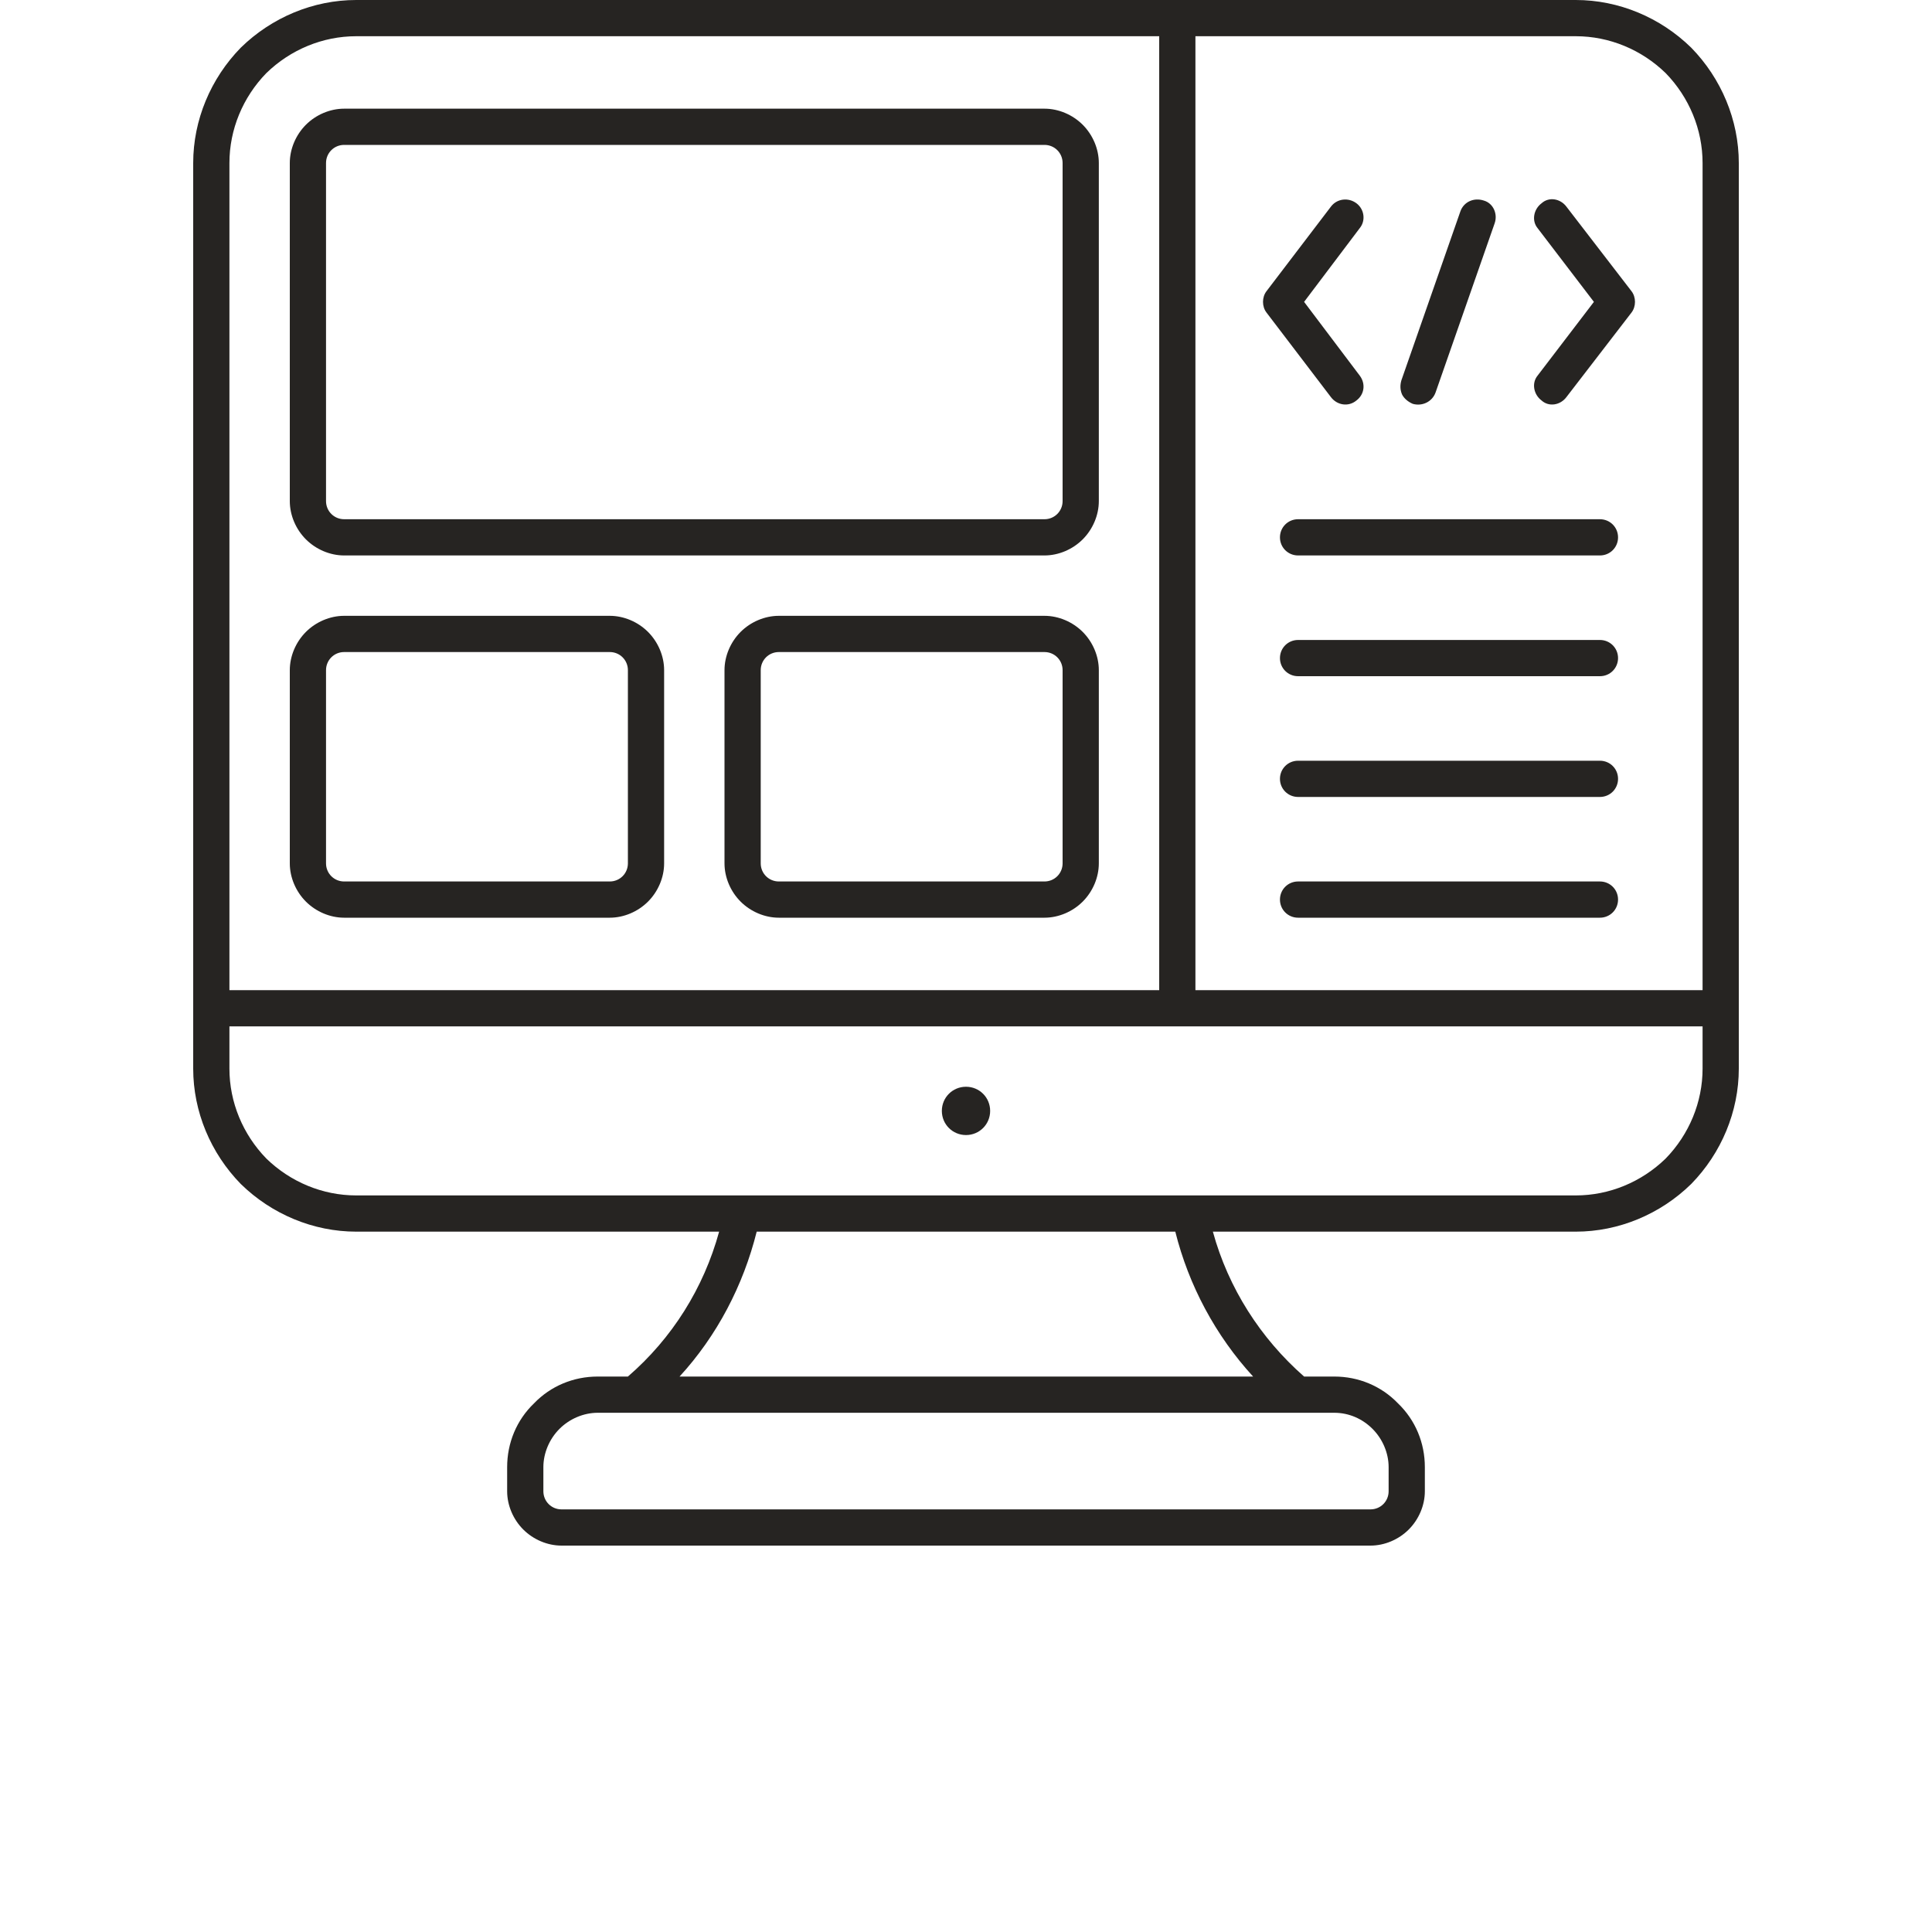 <svg version="1.2" xmlns="http://www.w3.org/2000/svg" viewBox="0 0 288 288" width="288" height="288">

    <path fill-rule="evenodd" fill="#262422"
        d="m234.9 0c6.4 0 12.6 2.6 17.2 7.1 4.5 4.6 7.1 10.8 7.1 17.2v135c0 6.4-2.6 12.6-7.1 17.2-4.6 4.5-10.8 7.1-17.2 7.1h-54.1c2.3 8.4 7.1 15.9 13.6 21.6h4.5c3.6 0 7 1.4 9.5 4 2.6 2.5 4 5.9 4 9.5v3.6c0 2.1-0.9 4.2-2.4 5.7-1.5 1.5-3.6 2.4-5.7 2.4h-120.6c-2.1 0-4.2-0.9-5.7-2.4-1.5-1.5-2.4-3.6-2.4-5.7v-3.6c0-3.6 1.4-7 4-9.5 2.5-2.6 5.9-4 9.5-4h4.5c6.6-5.7 11.3-13.2 13.6-21.6h-54.1c-6.4 0-12.6-2.6-17.2-7.1-4.5-4.6-7.1-10.8-7.1-17.2v-135c0-6.4 2.6-12.6 7.1-17.2 4.6-4.5 10.8-7.1 17.2-7.1zm-200.7 147.6h138.6v-142.2h-119.7c-5 0-9.8 2-13.4 5.5-3.5 3.6-5.5 8.4-5.5 13.4zm54.9 63c-2.1 0-4.2 0.9-5.7 2.4-1.5 1.5-2.4 3.6-2.4 5.7v3.6c0 1.5 1.2 2.7 2.7 2.7h120.6c1.5 0 2.7-1.2 2.7-2.7v-3.6c0-2.1-0.9-4.2-2.4-5.7-1.5-1.5-3.5-2.4-5.7-2.4zm86.1-27h-62.4c-2 8-5.9 15.5-11.5 21.6h85.5c-5.6-6.1-9.6-13.6-11.6-21.6zm78.6-30.6h-219.6v6.3c0 5 2 9.8 5.5 13.4 3.6 3.5 8.4 5.5 13.4 5.5h181.8c5 0 9.8-2 13.4-5.5 3.5-3.6 5.5-8.4 5.5-13.4zm0-128.7c0-5-2-9.8-5.5-13.4-3.6-3.5-8.4-5.5-13.4-5.5h-56.7v142.2h75.6z" />
    <path fill-rule="evenodd" fill="#262422"
        d="m147.6 165.6c0 2-1.6 3.6-3.6 3.6-2 0-3.6-1.6-3.6-3.6 0-2 1.6-3.6 3.6-3.6 2 0 3.6 1.6 3.6 3.6zm13.8-147c1.5 1.5 2.4 3.6 2.4 5.7v50.4c0 2.1-0.9 4.2-2.4 5.7-1.5 1.5-3.6 2.4-5.7 2.4h-104.4c-2.1 0-4.2-0.9-5.7-2.4-1.5-1.5-2.4-3.6-2.4-5.7v-50.4c0-2.1 0.9-4.2 2.4-5.7 1.5-1.5 3.6-2.4 5.7-2.4h104.4c2.1 0 4.2 0.9 5.7 2.4zm-3 5.7c0-1.5-1.2-2.7-2.7-2.7h-104.4c-1.5 0-2.7 1.2-2.7 2.7v50.4c0 1.5 1.2 2.7 2.7 2.7h104.4c1.5 0 2.7-1.2 2.7-2.7zm-61.8 69.9c1.5 1.5 2.4 3.6 2.4 5.7v28.8c0 2.1-0.9 4.2-2.4 5.7-1.5 1.5-3.6 2.4-5.7 2.4h-39.6c-2.1 0-4.2-0.9-5.7-2.4-1.5-1.5-2.4-3.6-2.4-5.7v-28.8c0-2.1 0.9-4.2 2.4-5.7 1.5-1.5 3.6-2.4 5.7-2.4h39.6c2.1 0 4.2 0.9 5.7 2.4zm-3 5.7c0-1.5-1.2-2.7-2.7-2.7h-39.6c-1.5 0-2.7 1.2-2.7 2.7v28.8c0 1.5 1.2 2.7 2.7 2.7h39.6c1.5 0 2.7-1.2 2.7-2.7zm67.8-5.7c1.5 1.5 2.4 3.6 2.4 5.7v28.8c0 2.1-0.9 4.2-2.4 5.7-1.5 1.5-3.6 2.4-5.7 2.4h-39.6c-2.1 0-4.2-0.9-5.7-2.4-1.5-1.5-2.4-3.6-2.4-5.7v-28.8c0-2.1 0.9-4.2 2.4-5.7 1.5-1.5 3.6-2.4 5.7-2.4h39.6c2.1 0 4.2 0.9 5.7 2.4zm-3 5.7c0-1.5-1.2-2.7-2.7-2.7h-39.6c-1.5 0-2.7 1.2-2.7 2.7v28.8c0 1.5 1.2 2.7 2.7 2.7h39.6c1.5 0 2.7-1.2 2.7-2.7zm82.8 34.2c0 1.5-1.2 2.7-2.7 2.7h-45c-1.5 0-2.7-1.2-2.7-2.7 0-1.5 1.2-2.7 2.7-2.7h45c1.5 0 2.7 1.2 2.7 2.7zm0-18c0 1.5-1.2 2.7-2.7 2.7h-45c-1.5 0-2.7-1.2-2.7-2.7 0-1.5 1.2-2.7 2.7-2.7h45c1.5 0 2.7 1.2 2.7 2.7zm0-18c0 1.5-1.2 2.7-2.7 2.7h-45c-1.5 0-2.7-1.2-2.7-2.7 0-1.5 1.2-2.7 2.7-2.7h45c1.5 0 2.7 1.2 2.7 2.7zm0-18c0 1.5-1.2 2.7-2.7 2.7h-45c-1.5 0-2.7-1.2-2.7-2.7 0-1.5 1.2-2.7 2.7-2.7h45c1.5 0 2.7 1.2 2.7 2.7zm-32.2-21.3c-0.3-0.7-0.3-1.4-0.1-2.1l8.8-25.2c0.5-1.4 2-2.1 3.5-1.6 1.4 0.4 2.1 2 1.6 3.4l-8.8 25.2c-0.5 1.4-2 2.1-3.4 1.7-0.7-0.3-1.3-0.8-1.6-1.4zm-10.6 0.4l-9.6-12.6c-0.7-0.9-0.7-2.3 0-3.2l9.6-12.6c0.9-1.2 2.6-1.4 3.8-0.5 1.2 0.9 1.4 2.6 0.5 3.7l-8.3 11 8.3 11c0.9 1.2 0.7 2.8-0.5 3.7-1.2 1-2.9 0.7-3.8-0.5zm44.8-15.8c0.7 0.9 0.7 2.3 0 3.2l-9.7 12.6c-0.9 1.2-2.6 1.5-3.7 0.5-1.2-0.9-1.5-2.6-0.6-3.7l8.4-11-8.4-11c-0.9-1.1-0.6-2.8 0.6-3.7 1.1-1 2.8-0.7 3.7 0.5z" />
</svg>